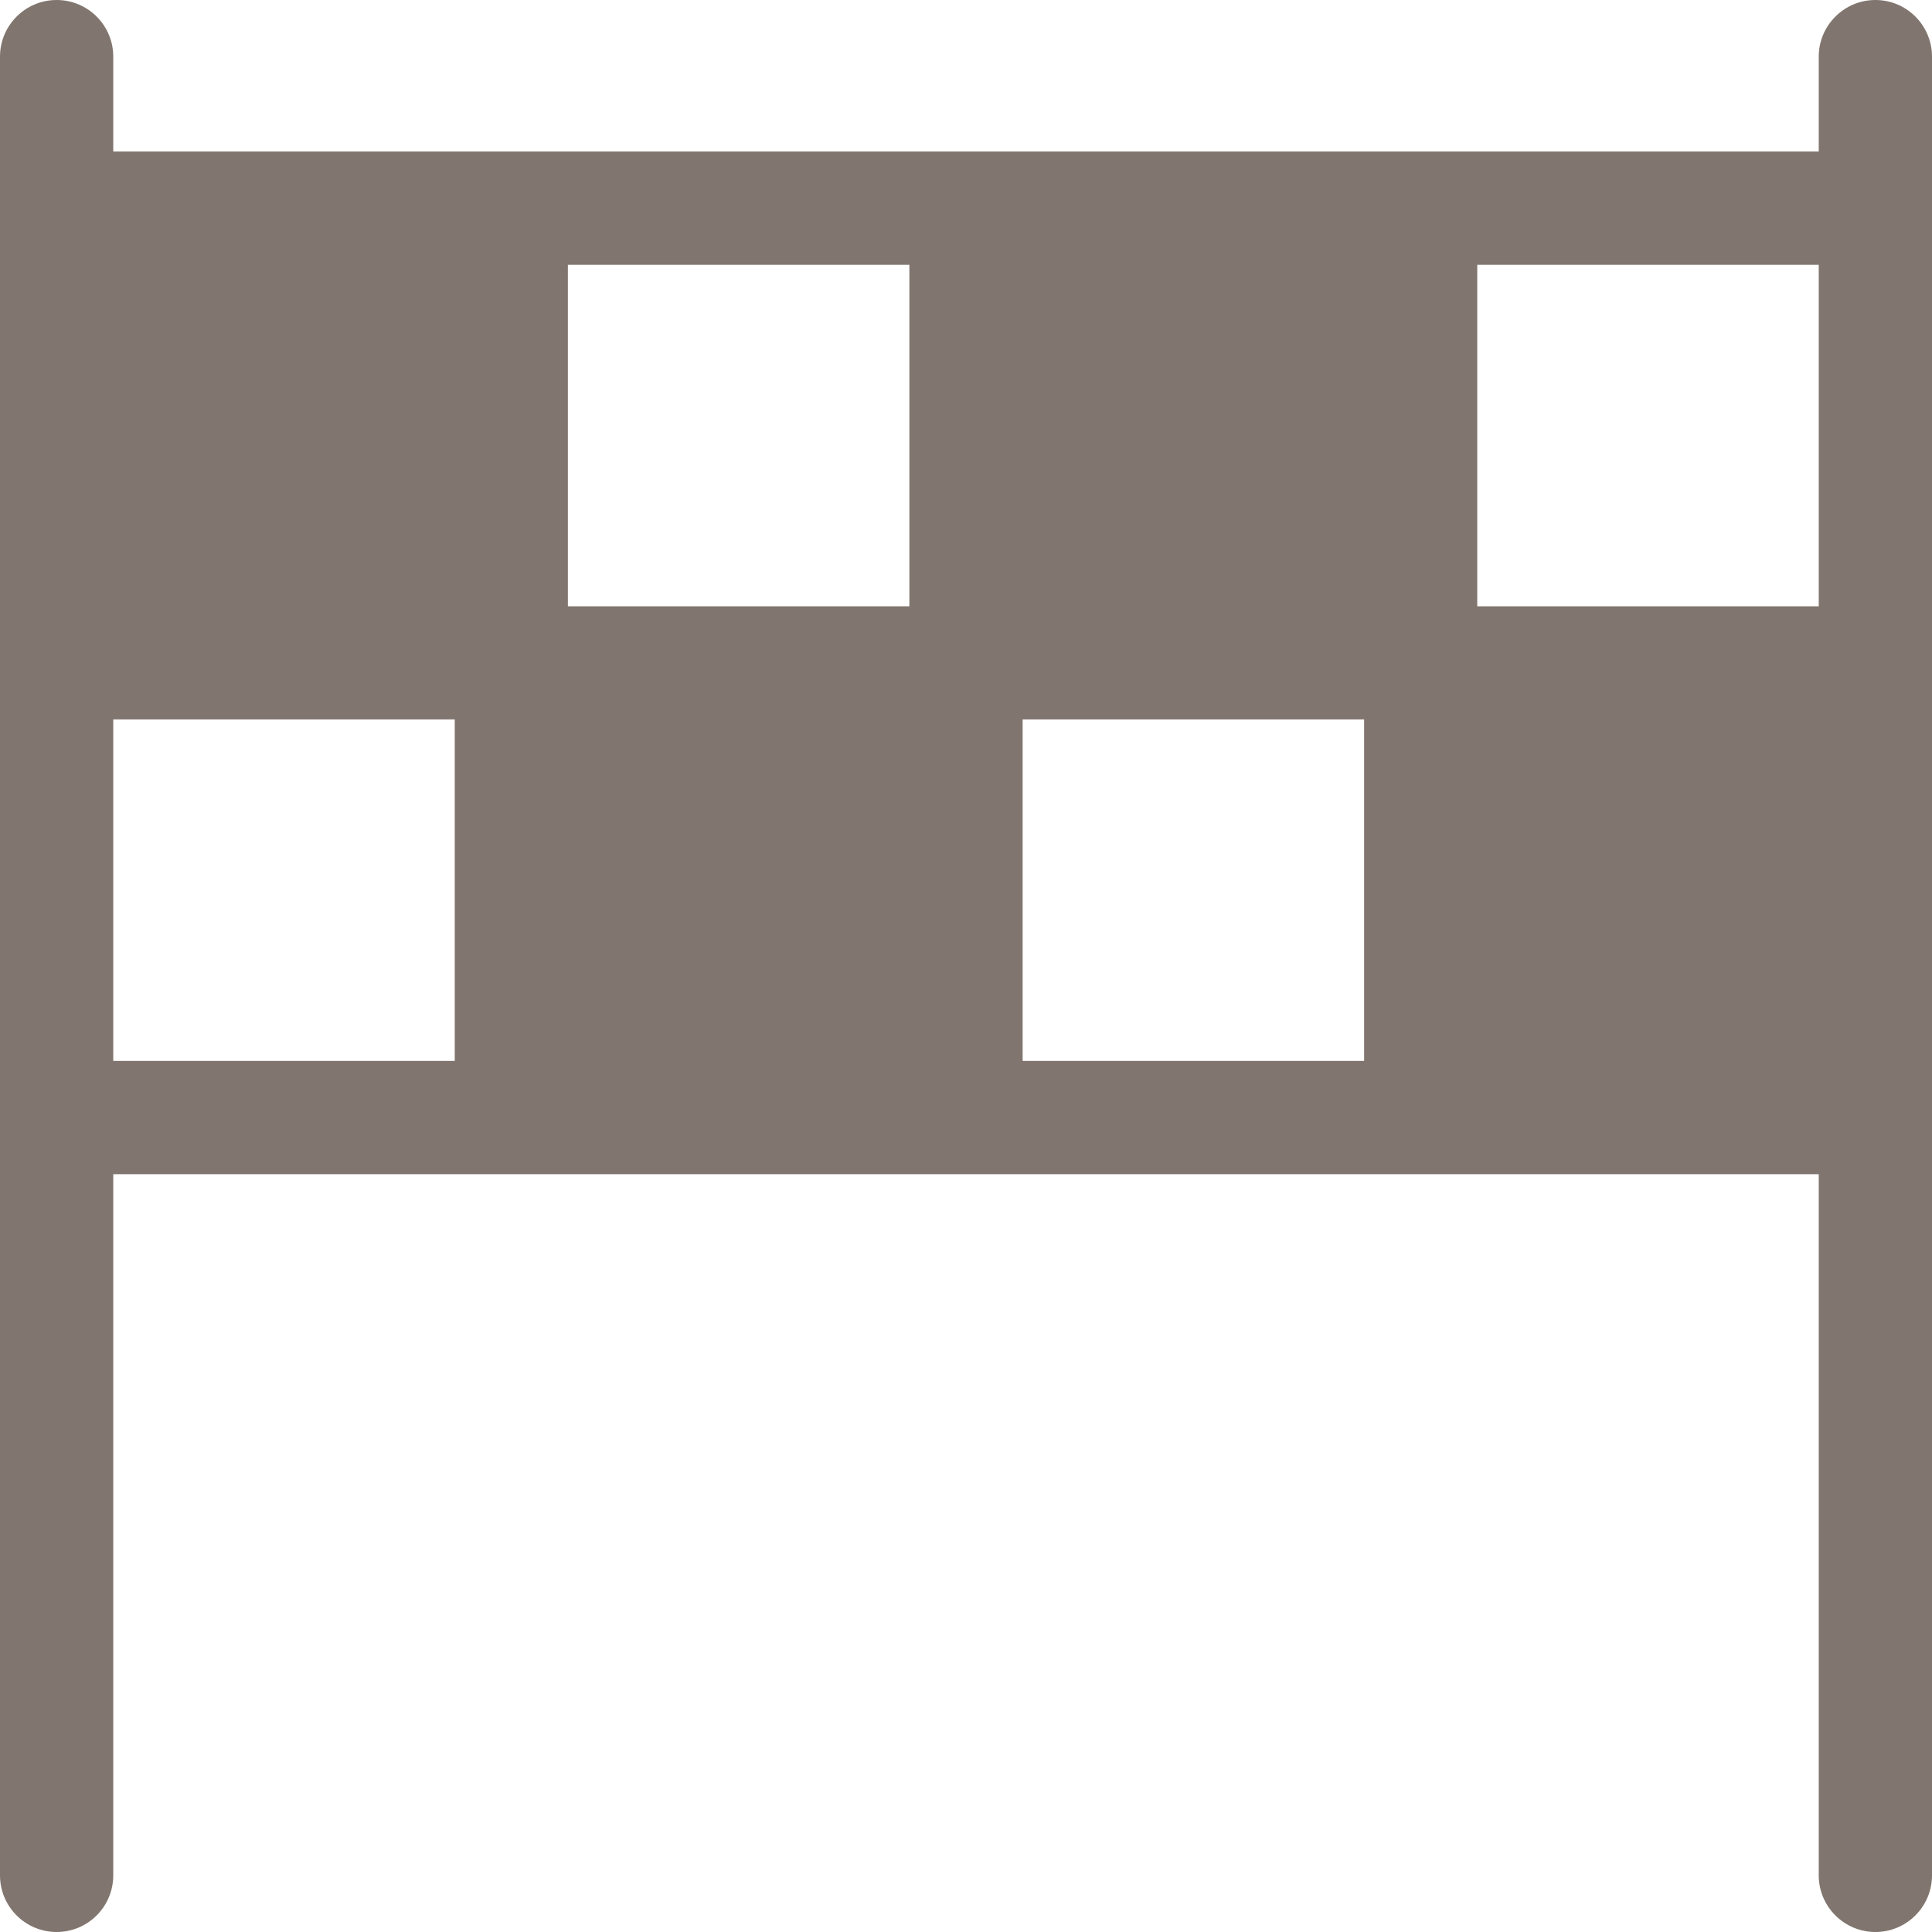 <svg width="16" height="16" viewBox="0 0 16 16" fill="none" xmlns="http://www.w3.org/2000/svg">
<path d="M15.531 0C15.273 0 15.062 0.21 15.062 0.469V1.255H0.938V0.469C0.938 0.21 0.728 0 0.469 0C0.21 0 0 0.21 0 0.469V15.531C0 15.79 0.21 16 0.469 16C0.728 16 0.938 15.79 0.938 15.531V9.724H15.062V15.531C15.062 15.79 15.273 16 15.531 16C15.79 16 16 15.79 16 15.531V0.469C16 0.21 15.79 0 15.531 0ZM15.062 5.021H12.234V2.193H15.062V5.021ZM7.531 5.021H4.703V2.193H7.531V5.021ZM0.938 5.958H3.766V8.786H0.938V5.958ZM8.469 5.958H11.297V8.786H8.469V5.958Z" fill="#81766F"/>
</svg>
